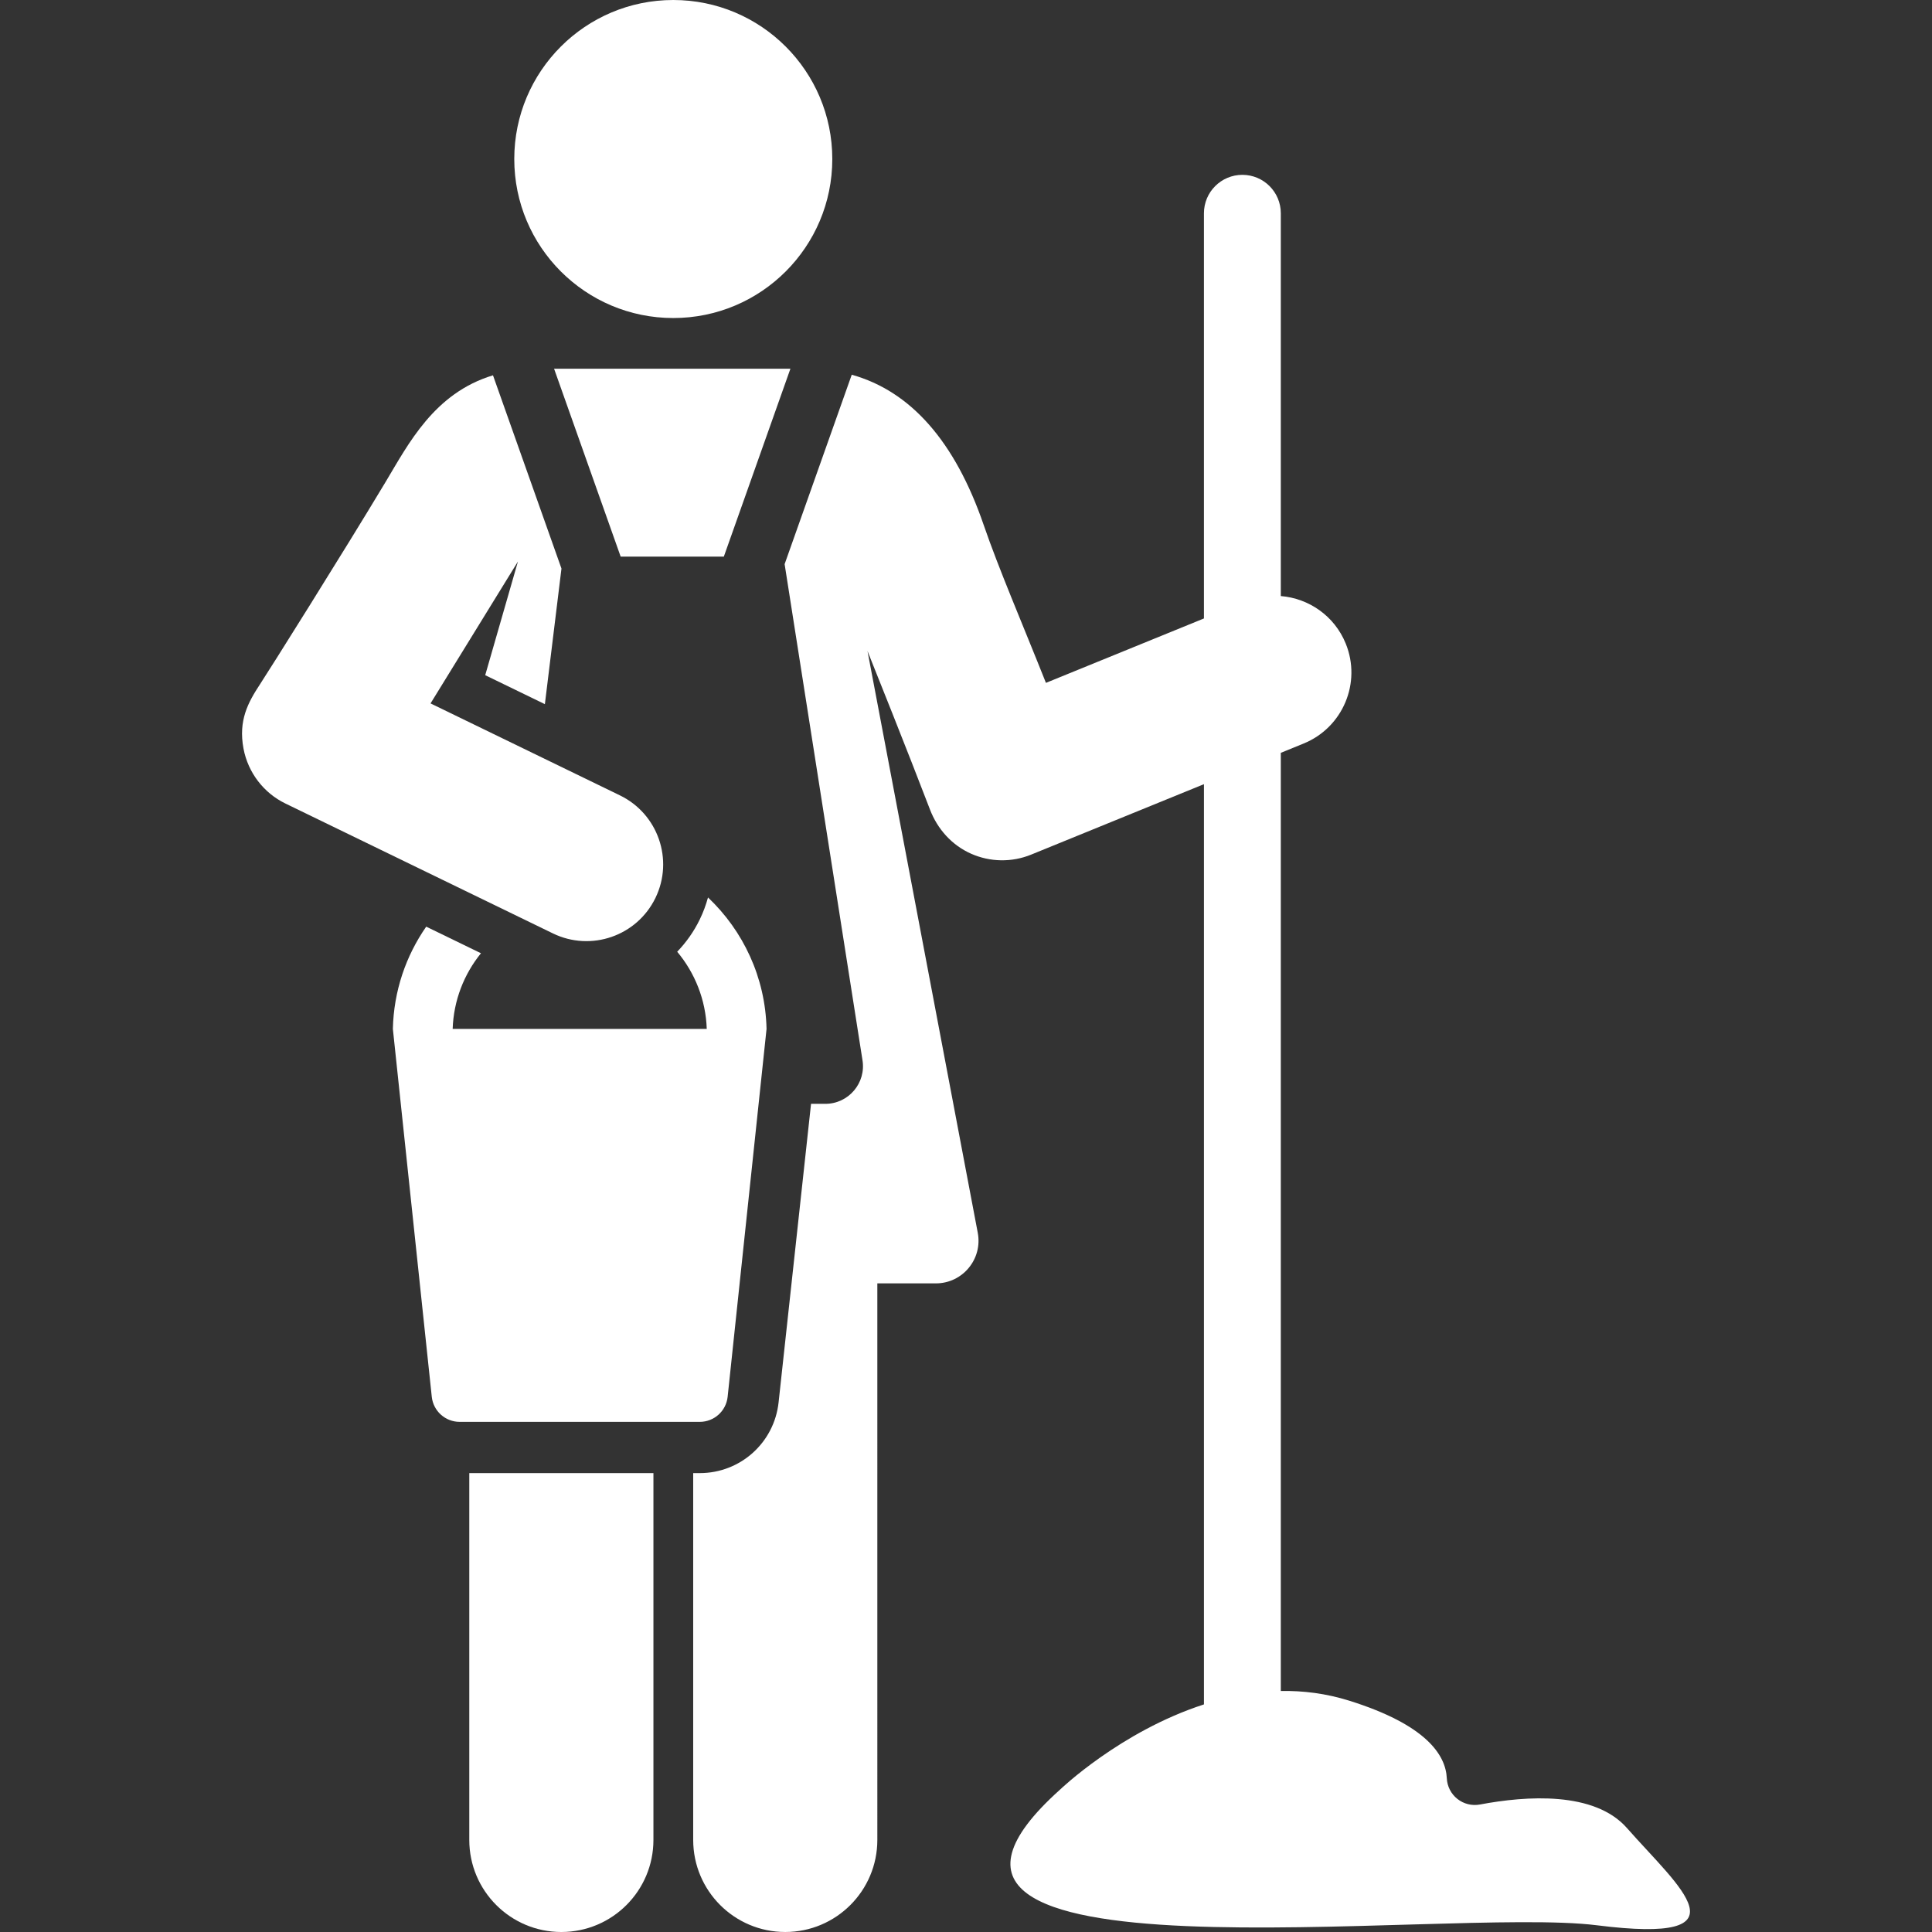 <?xml version="1.0" encoding="iso-8859-1"?>
<!-- Generator: Adobe Illustrator 19.0.0, SVG Export Plug-In . SVG Version: 6.00 Build 0)  -->
<svg version="1.1" id="Layer_1" xmlns="http://www.w3.org/2000/svg" xmlns:xlink="http://www.w3.org/1999/xlink" x="0px" y="0px"
	 viewBox="0 0 512.001 512.001" style="enable-background:new 0 0 512.001 512.001;" xml:space="preserve" width="25" height="25" fill="white">
<rect x="0" y="0" width="512.001" height="512.001" fill="#333333" stroke="none"/>
<g>
	<g>
		<path d="M124.367,390.39v97.211h-0.001c0,13.476,10.924,24.4,24.4,24.4s24.4-10.924,24.4-24.4V390.39H124.367z"/>
	</g>
</g>
<g>
	<g>
		<circle cx="178.427" cy="42.141" r="42.141"/>
	</g>
</g>
<g>
	<g>
		<path d="M146.836,97.714c3.49,9.849,13.743,38.781,17.648,49.802c10.641,0,17.818,0,27.337,0
			c3.921-11.063,14.242-40.186,17.648-49.802C183.754,97.714,174.354,97.714,146.836,97.714z"/>
	</g>
</g>
<g>
	<g>
		<path d="M431.168,484.461c-8.639-9.822-26.686-8.56-38.952-6.25c-2.114,0.398-4.297-0.135-5.984-1.469
			c-1.688-1.333-2.714-3.333-2.813-5.482c-0.287-6.217-5.503-14.195-25.881-20.568c-6.133-1.919-12.214-2.666-18.11-2.564v-248.62
			l6.047-2.466c10.398-4.239,15.392-16.106,11.153-26.504c-2.994-7.347-9.8-11.975-17.2-12.577V56.519
			c0-5.626-4.56-10.186-10.186-10.186c-5.626,0-10.186,4.56-10.186,10.186v107.379l-41.872,17.07
			c-6.301-15.855-12.467-30.122-16.51-41.884c-7.592-22.093-19.322-35.413-34.954-39.775
			c-18.532,52.294-11.544,32.576-17.788,50.194l20.618,131.353c1.053,6.127-3.674,11.674-9.828,11.674c-1.192,0-2.461,0-3.788,0
			c-0.313,2.883-8.283,76.206-8.601,79.126c-1.161,10.68-10.138,18.735-20.881,18.735h-1.749v97.21c0,13.476,10.924,24.4,24.4,24.4
			c13.476,0,24.4-10.924,24.4-24.4V340.109c5.883,0,11.138,0,15.516,0c7.089,0,12.443-6.471,11.09-13.456l-29.212-154.125
			c1.212,3.01,10.81,26.967,16.56,42.013c1.978,5.175,5.797,9.433,10.858,11.688c5.056,2.254,10.819,2.348,15.951,0.255
			l45.794-18.669v243.871c-22.152,7.165-38.186,22.627-38.186,22.627c-59.684,53.588,101.513,30.771,142.328,35.908
			C464.012,515.358,444.951,500.132,431.168,484.461z"/>
	</g>
</g>
<g>
	<g>
		<path d="M187.628,237.835c-0.538,1.971-1.256,3.922-2.182,5.827c-1.574,3.239-3.613,6.096-5.982,8.558
			c4.669,5.582,7.573,12.689,7.832,20.458h-67.338c0.252-7.584,3.027-14.537,7.503-20.057l-14.511-7.047
			c-5.376,7.726-8.611,17.05-8.837,27.104l10.313,97.509c0.409,3.766,3.59,6.621,7.379,6.621h63.646
			c3.788,0,6.968-2.854,7.378-6.621l10.313-97.509C202.831,258.972,196.923,246.631,187.628,237.835z"/>
	</g>
</g>
<g>
	<g>
		<path d="M164.293,210.787l-50.194-24.375l23.164-37.613l-8.678,30.133l15.813,7.678l4.396-35.937
			c-7.997-22.566-8.941-25.231-18.148-51.209c-15.615,4.713-22.451,18.252-28.456,28.252c-11.5,19.151-30.982,50.119-33.296,53.638
			c-3.155,4.799-5.766,9.569-4.364,17.036c1.2,6.383,5.383,11.771,11.08,14.537l70.92,34.439
			c10.098,4.906,22.266,0.696,27.172-9.407C178.606,227.858,174.394,215.692,164.293,210.787z"/>
	</g>
</g>
<g>
</g>
<g>
</g>
<g>
</g>
<g>
</g>
<g>
</g>
<g>
</g>
<g>
</g>
<g>
</g>
<g>
</g>
<g>
</g>
<g>
</g>
<g>
</g>
<g>
</g>
<g>
</g>
<g>
</g>
</svg>
